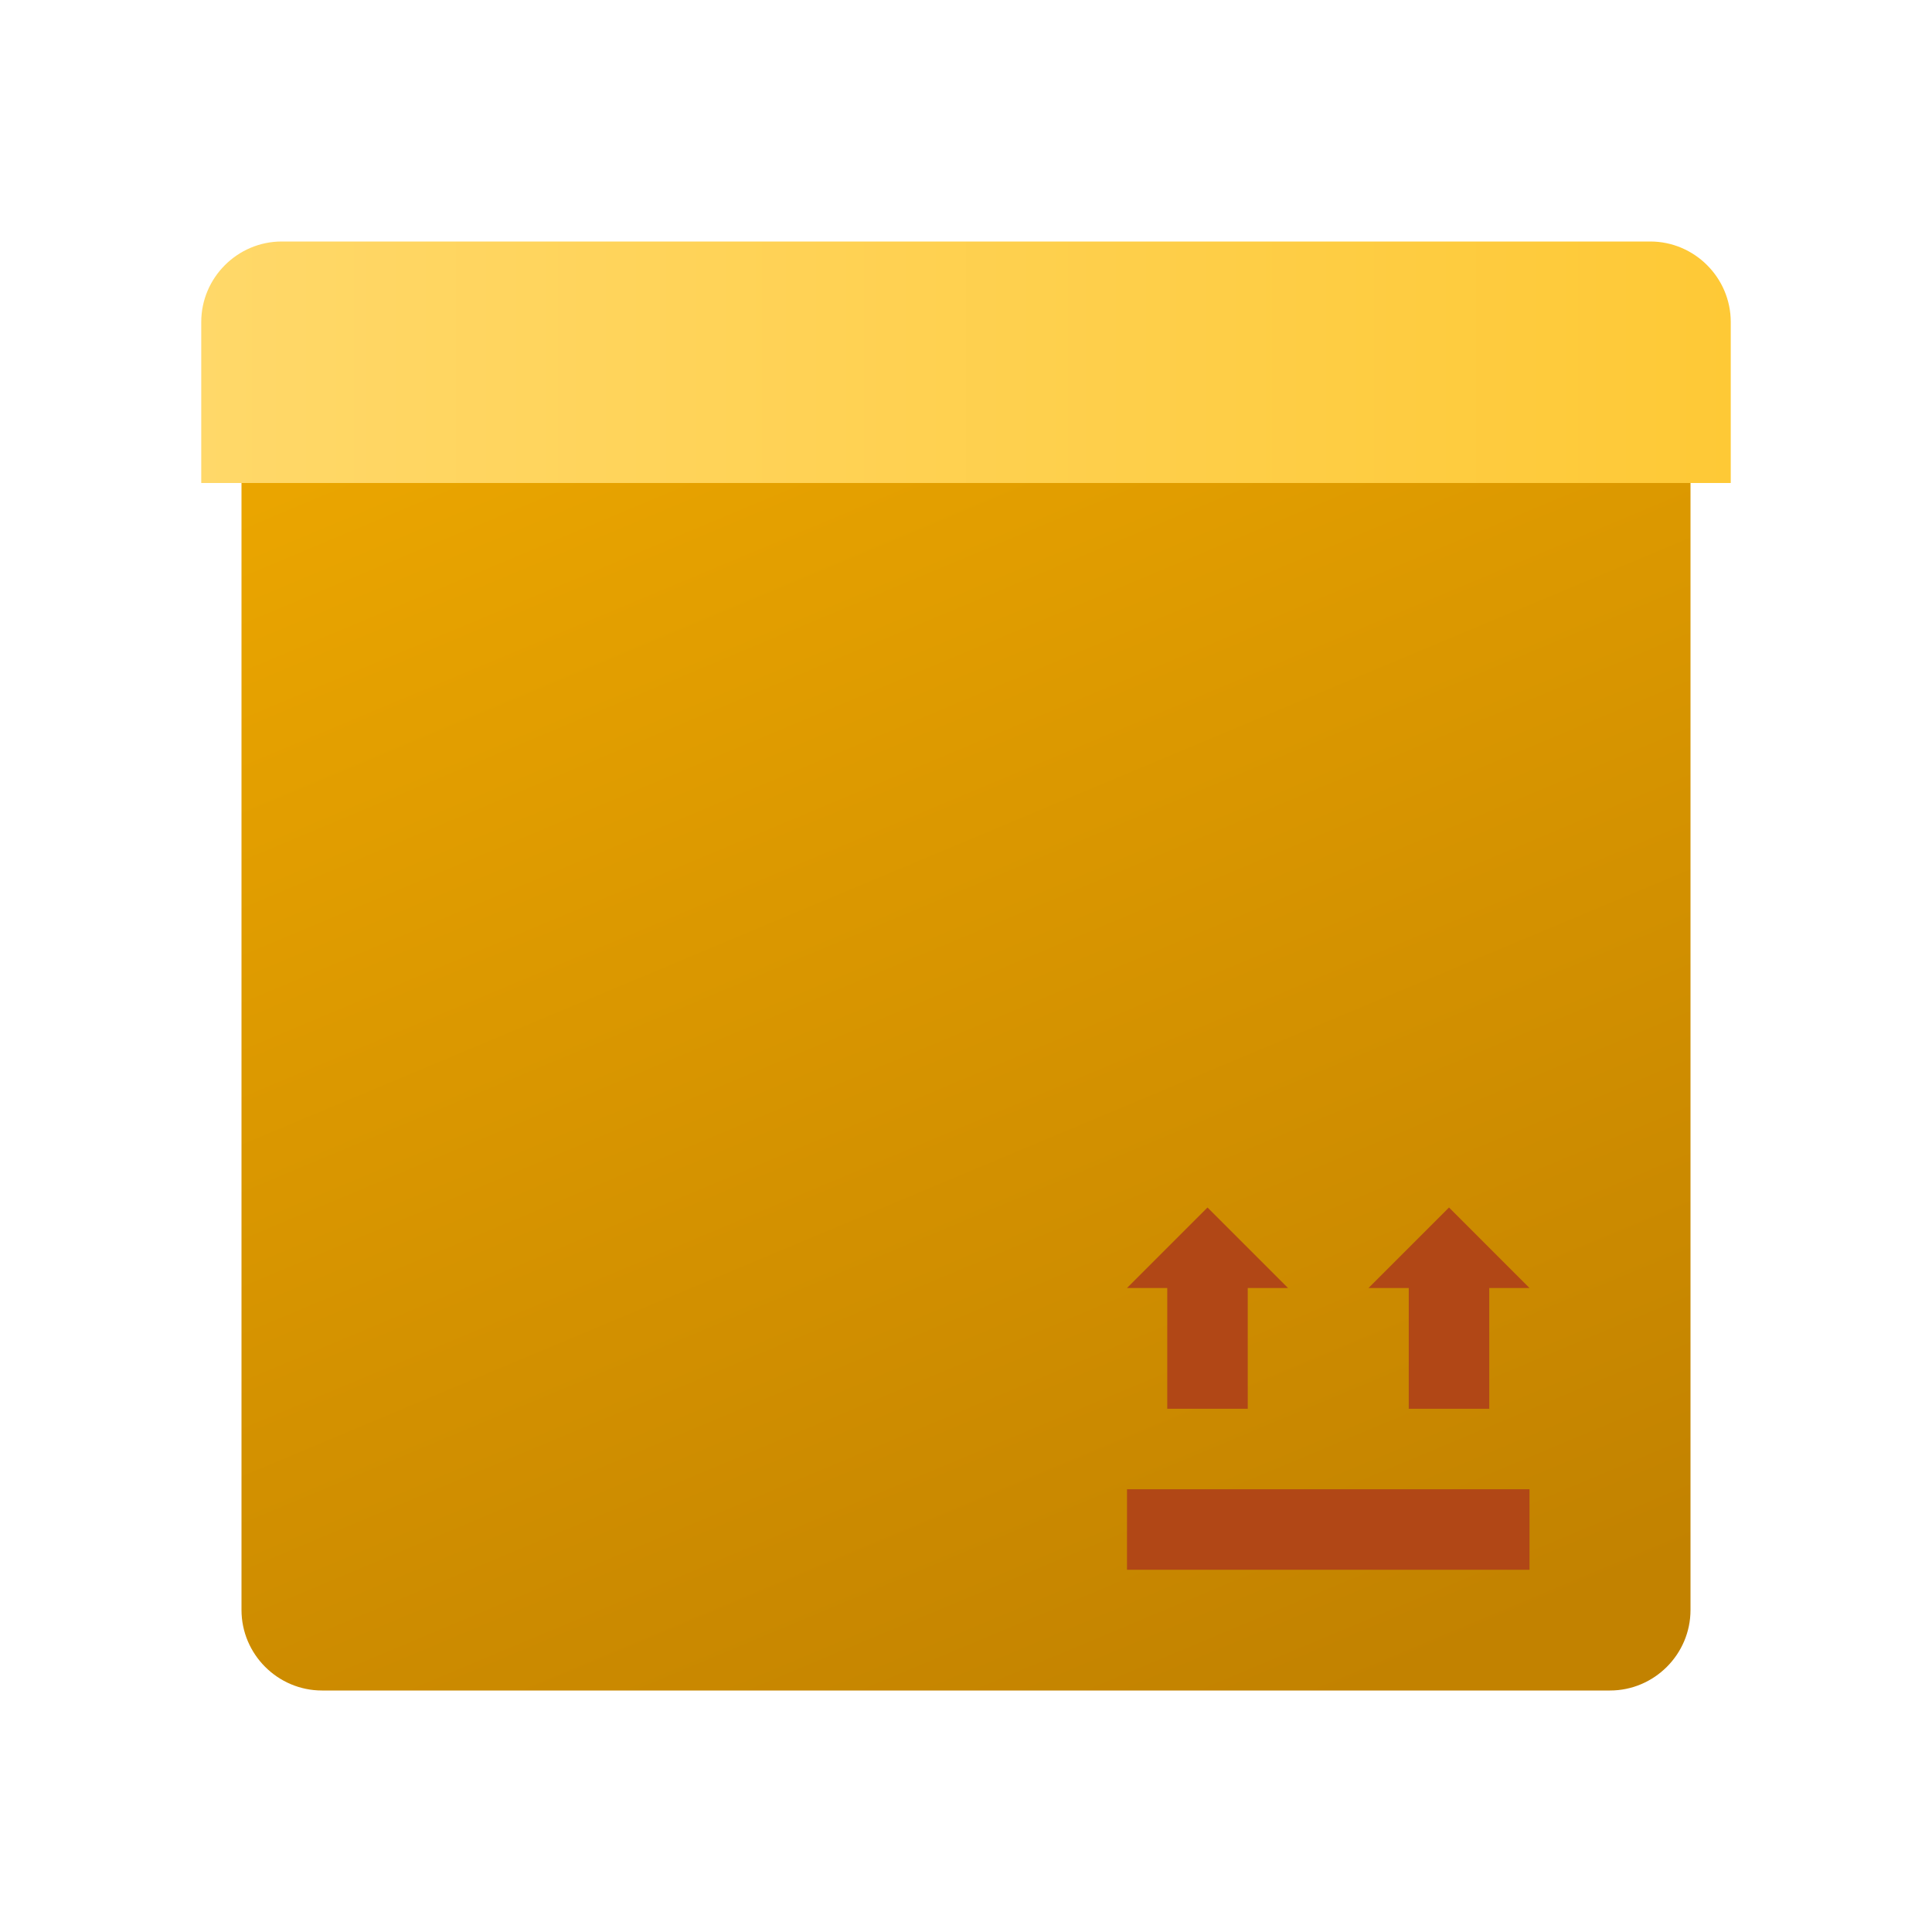 <svg xmlns="http://www.w3.org/2000/svg"  viewBox="0 0 48 48" width="96px" height="96px"><linearGradient id="_Taev0mkEu3Nbs4~eb2QKa" x1="16.037" x2="31.123" y1="654.802" y2="618.804" gradientTransform="matrix(1 0 0 -1 0 662)" gradientUnits="userSpaceOnUse"><stop offset="0" stop-color="#eba600"/><stop offset="1" stop-color="#c28200"/></linearGradient><path fill="url(#_Taev0mkEu3Nbs4~eb2QKa)" d="M40,42H8c-1.1,0-2-0.9-2-2V12h36v28C42,41.1,41.1,42,40,42z"/><rect width="10" height="2" x="28" y="37" fill="#b14716"/><polygon fill="#b14716" points="38,32 36,30 34,32 35,32 35,35 37,35 37,32"/><polygon fill="#b14716" points="32,32 30,30 28,32 29,32 29,35 31,35 31,32"/><linearGradient id="_Taev0mkEu3Nbs4~eb2QKb" x1="5" x2="43" y1="9" y2="9" gradientUnits="userSpaceOnUse"><stop offset="0" stop-color="#ffd869"/><stop offset="1" stop-color="#fec936"/></linearGradient><path fill="url(#_Taev0mkEu3Nbs4~eb2QKb)" d="M43,12H5V8c0-1.1,0.9-2,2-2h34c1.1,0,2,0.9,2,2V12z"/></svg>